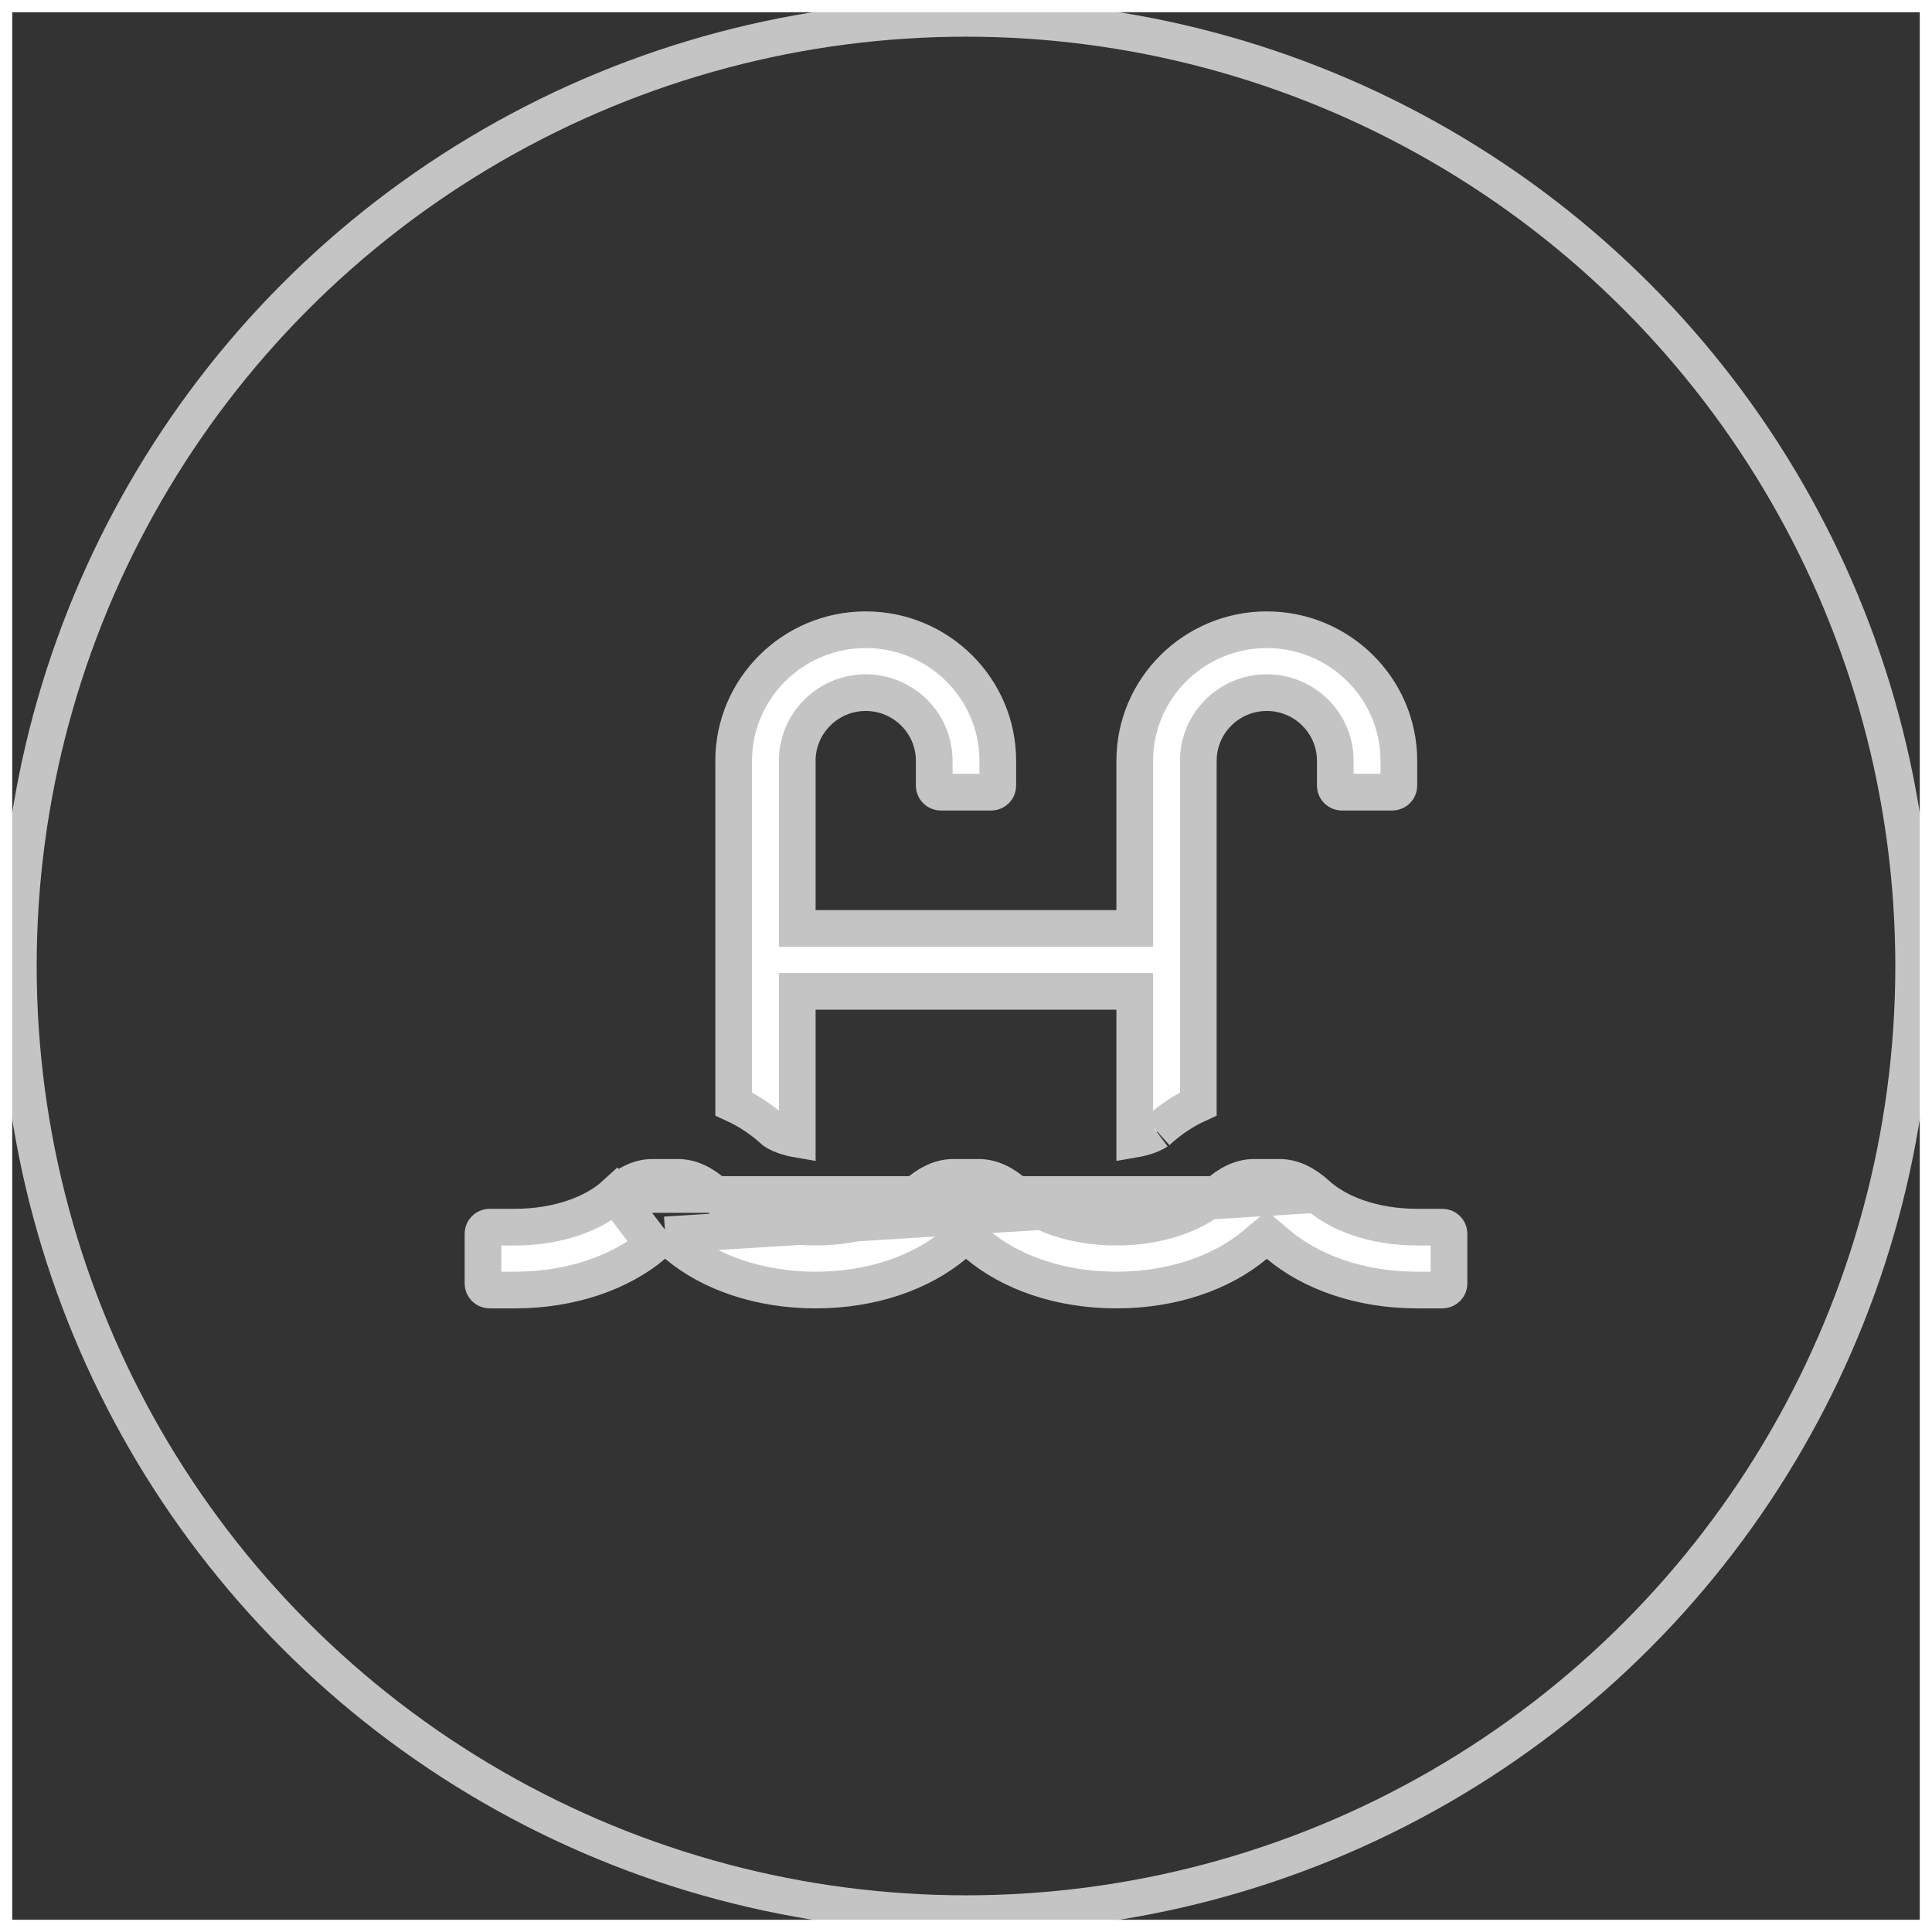<svg width="158" height="158" viewBox="0 0 158 158" fill="none" xmlns="http://www.w3.org/2000/svg">
<rect x="0" y="0" width="158" height="158" fill="#333333" stroke="none"/>
<circle cx="79" cy="79" r="77.5" stroke="#C4C4C4" stroke-width="3"/>
<path d="M0 0V-1H-1V0H0ZM158 0H159V-1H158V0ZM158 158V159H159V158H158ZM0 158H-1V159H0V158ZM0 1H158V-1H0V1ZM157 0V158H159V0H157ZM158 157H0V159H158V157ZM1 158V0H-1V158H1Z" fill="white"/>
<path d="M107.701 97.686L107.7 97.686C106.724 96.791 105.69 96.286 104.643 96.286H102.554C101.507 96.286 100.474 96.791 99.498 97.685C97.846 99.199 94.924 100.357 91.3 100.357C87.676 100.357 84.754 99.199 83.101 97.686L83.1 97.686C82.124 96.791 81.09 96.286 80.043 96.286H77.954C76.907 96.286 75.874 96.791 74.897 97.685C73.246 99.199 70.324 100.357 66.7 100.357C63.076 100.357 60.154 99.199 58.501 97.686L58.5 97.686C57.523 96.791 56.49 96.286 55.443 96.286H53.355C52.307 96.286 51.274 96.791 50.297 97.685L107.701 97.686ZM107.701 97.686C109.354 99.199 112.276 100.357 115.9 100.357H117.95C118.264 100.357 118.5 100.606 118.5 100.893V104.964C118.5 105.251 118.264 105.5 117.95 105.5H115.9C111.25 105.5 107.237 104.042 104.564 101.8L103.6 100.991L102.636 101.799C99.963 104.041 95.95 105.5 91.3 105.5C86.65 105.5 82.638 104.042 79.964 101.8L79 100.991L78.036 101.799C75.362 104.041 71.35 105.5 66.7 105.5C62.05 105.5 58.038 104.042 55.364 101.8L54.4 100.991M107.701 97.686L54.4 100.991M54.4 100.991L53.436 101.799M54.4 100.991L53.436 101.799M53.436 101.799C50.763 104.041 46.75 105.5 42.1 105.5H40.05C39.736 105.5 39.5 105.251 39.5 104.964V100.893C39.5 100.606 39.736 100.357 40.05 100.357H42.1C45.723 100.357 48.646 99.199 50.297 97.686L53.436 101.799ZM66.7 81.071H65.2V82.571V93.162C64.822 93.097 64.497 93.011 64.225 92.92C63.933 92.822 63.706 92.719 63.545 92.631C63.388 92.546 63.318 92.489 63.31 92.483C63.309 92.482 63.309 92.482 63.309 92.482L63.306 92.479C62.275 91.535 61.161 90.809 60 90.278V62.214C60 56.317 64.836 51.5 70.8 51.5C76.764 51.5 81.6 56.317 81.6 62.214V64.25C81.6 64.536 81.364 64.786 81.05 64.786H76.95C76.636 64.786 76.4 64.536 76.4 64.25V62.214C76.4 59.132 73.879 56.643 70.8 56.643C67.721 56.643 65.2 59.132 65.2 62.214V74.429V75.929H66.7H91.3H92.8V74.429V62.214C92.8 56.317 97.636 51.5 103.6 51.5C109.564 51.5 114.4 56.317 114.4 62.214V64.25C114.4 64.536 114.164 64.786 113.85 64.786H109.75C109.436 64.786 109.2 64.536 109.2 64.25V62.214C109.2 59.132 106.679 56.643 103.6 56.643C100.521 56.643 98 59.132 98 62.214V90.279C96.839 90.809 95.725 91.535 94.693 92.481L94.692 92.482C94.696 92.479 94.627 92.538 94.456 92.631C94.294 92.719 94.068 92.822 93.775 92.92C93.503 93.011 93.178 93.097 92.8 93.162V82.571V81.071H91.3H66.7Z" fill="white" stroke="#C4C4C4" stroke-width="3"/>
</svg>
